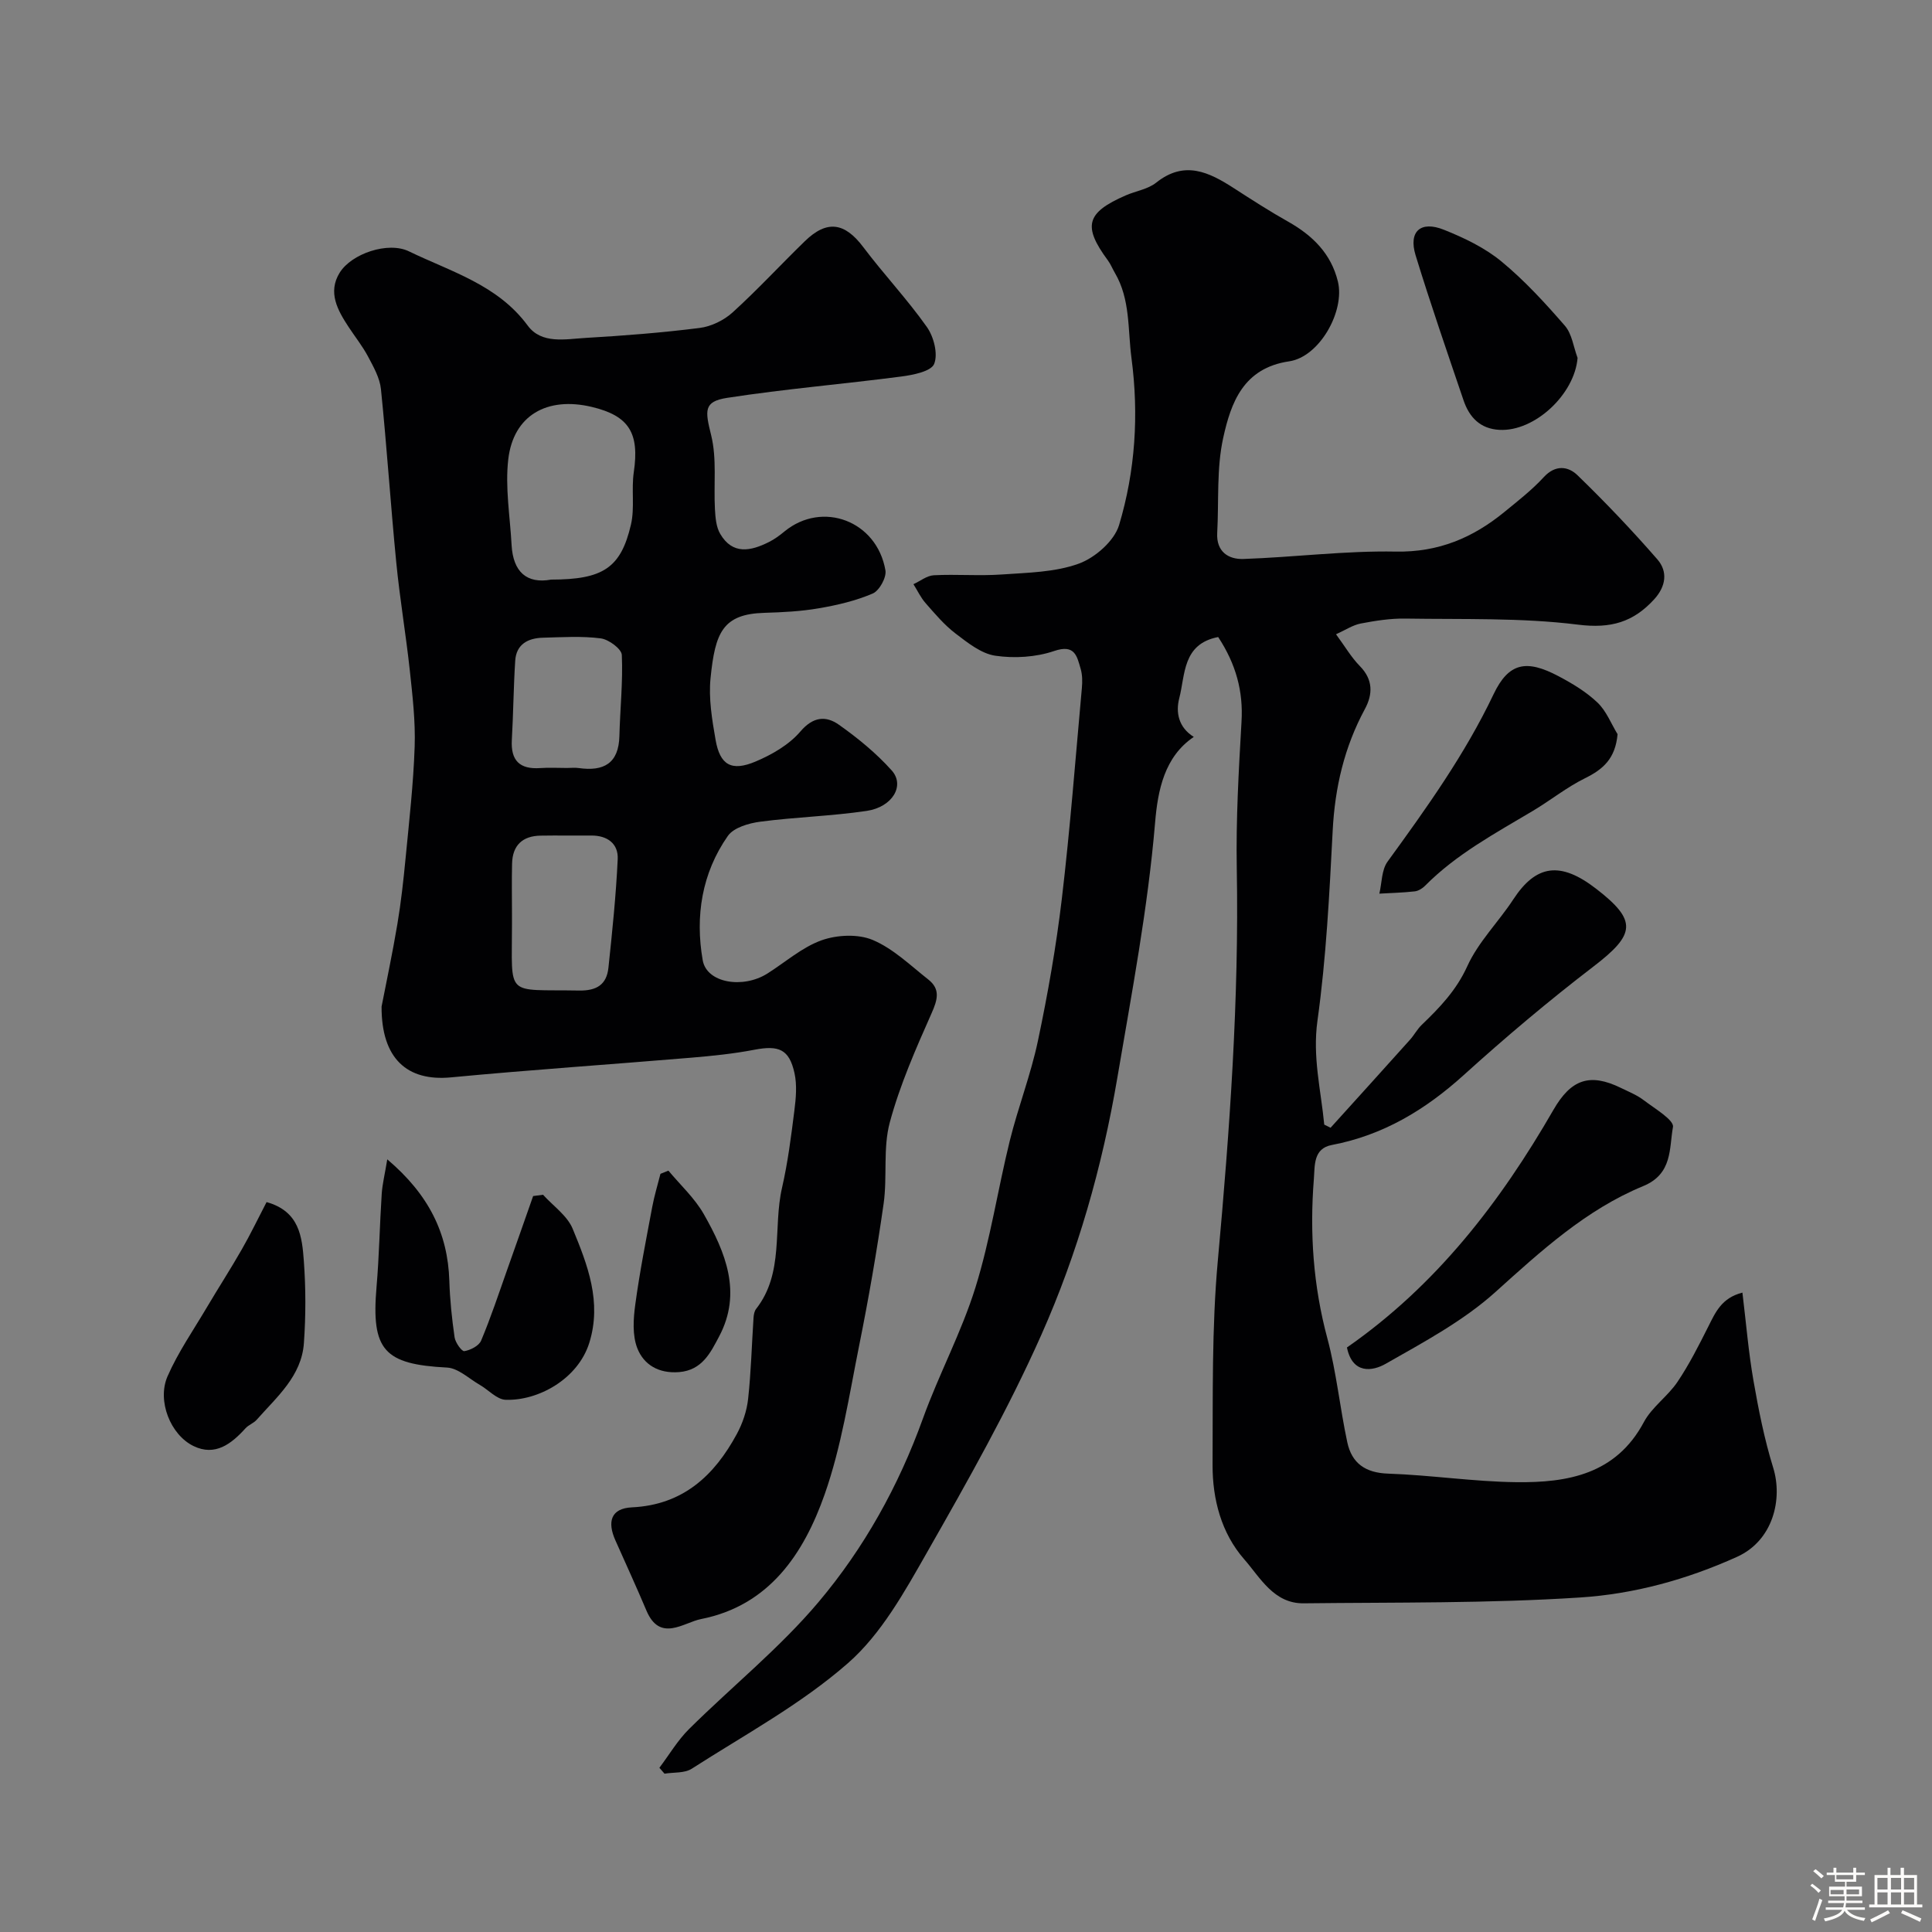 <svg enable-background="new 0 0 400 400" viewBox="0 0 400 400" xmlns="http://www.w3.org/2000/svg"><rect x="0" y="0" width="400" height="400" fill="#808080" stroke="none"/><path d="m374.8 390.4.4-.4c.7.5 1.3 1 1.8 1.4l-.5.5c-.5-.6-1.1-1.1-1.7-1.5zm1 7.3-.6-.3c.5-1.4 1.1-2.8 1.5-4.3.2.1.4.2.6.3-.5 1.3-1 2.8-1.5 4.3zm-.4-10.3.5-.4c.4.3 1 .8 1.7 1.4l-.5.5c-.5-.5-1.1-1-1.7-1.5zm2.5.3h1.7v-1h.6v1h3.5v-1h.6v1h1.8v.5h-1.8v1.4h-2v1h3.2v2h-3.2v.9h3.3v.5h-3.4c0 .3-.1.6-.1.9h4v.5h-3.7c.7.9 1.9 1.5 3.8 1.7-.1.2-.2.4-.3.6-2.1-.4-3.5-1.1-4-2.1-.4 1-1.8 1.7-4 2.2-.1-.2-.2-.4-.3-.6 2.1-.4 3.4-1 3.8-1.8h-3.4v-.5h3.6c.1-.3.1-.6.2-.9h-3.3v-.5h3.4c0-.3 0-.6 0-.9h-3.2v-2h3.3v-1h-2.1v-1.4h-1.7v-.5zm1.1 3.5v1h2.7c0-.3 0-.4 0-.4 0-.1 0-.2 0-.2 0-.1 0-.2 0-.3h-2.7zm1.2-3v.9h3.5v-.9zm4.7 3h-2.6v.6.4h2.6z" fill="#fcfbfa"/><path d="m393.6 386.7h.6v1.5h2.7v6.1h1.1v.6h-11v-.6h1.1v-6.1h2.7v-1.5h.6v1.5h2.1v-1.5zm-2.7 8.8.4.6c-1.2.6-2.5 1.3-3.8 1.9-.1-.2-.2-.4-.3-.6 1.2-.6 2.5-1.2 3.7-1.9zm-2.2-6.7v2.4h2.1v-2.4zm0 3v2.5h2.1v-2.5zm2.8-3v2.4h2.1v-2.4zm0 3v2.5h2.1v-2.5zm6 6.1c-1.4-.7-2.7-1.3-3.9-1.8l.3-.6c1.5.6 2.7 1.2 3.9 1.7zm-1.2-9.1h-2.1v2.4h2.1zm-2.1 3v2.5h2.1v-2.5z" fill="#fcfbfa"/><g fill="#010103"><path d="m252.21 131.89c-7.43 1.44-6.79 7.81-8.06 12.68-.75 2.89-.17 6.03 3.01 8-6.08 4.1-7.45 11.03-8.01 17.74-1.5 17.8-4.84 35.27-7.82 52.85-3.14 18.47-8.2 36.27-15.73 53.2-6.86 15.44-15.24 30.25-23.62 44.96-4.66 8.18-9.5 16.96-16.41 23.01-9.72 8.52-21.39 14.83-32.36 21.87-1.48.95-3.73.71-5.63 1.02-.35-.41-.71-.82-1.06-1.22 2.03-2.69 3.77-5.67 6.14-8.02 8.89-8.81 18.77-16.76 26.8-26.28 9.43-11.18 16.58-24.03 21.61-37.98 3.31-9.18 8-17.89 10.89-27.18 3.08-9.9 4.62-20.28 7.11-30.38 1.72-6.94 4.35-13.67 5.82-20.66 2.05-9.72 3.78-19.55 4.95-29.41 1.72-14.51 2.83-29.1 4.15-43.65.12-1.31.11-2.72-.25-3.96-.77-2.63-1.19-5.17-5.51-3.69-3.77 1.28-8.21 1.55-12.16.97-2.93-.43-5.74-2.7-8.25-4.61-2.31-1.76-4.24-4.06-6.18-6.27-1.02-1.16-1.69-2.61-2.52-3.93 1.41-.65 2.79-1.78 4.23-1.85 4.68-.24 9.4.17 14.07-.16 5.37-.38 11.01-.45 15.95-2.25 3.38-1.23 7.35-4.71 8.33-8 3.35-11.2 4.11-22.78 2.56-34.55-.79-5.99-.21-12.16-3.44-17.65-.5-.85-.86-1.79-1.44-2.57-5.25-7.12-4.51-9.89 3.7-13.47 2.09-.91 4.58-1.27 6.29-2.63 5.87-4.69 10.95-2.18 16.12 1.16 3.7 2.39 7.41 4.78 11.25 6.94 5.03 2.84 8.86 6.61 10.26 12.38 1.48 6.12-3.79 15.58-10.09 16.51-9.5 1.39-12.05 8.56-13.65 15.81-1.41 6.36-.89 13.13-1.25 19.72-.21 3.85 2.28 5.49 5.41 5.39 10.54-.36 21.07-1.73 31.58-1.53 8.85.16 15.96-2.87 22.48-8.21 2.8-2.29 5.7-4.55 8.14-7.2 2.41-2.63 5.06-2.26 6.97-.41 5.75 5.57 11.29 11.39 16.55 17.43 2.19 2.52 1.79 5.59-.66 8.27-4.32 4.73-8.97 6.1-15.75 5.25-11.79-1.47-23.82-1.07-35.75-1.26-3.08-.05-6.21.44-9.24 1.02-1.67.32-3.2 1.36-5.13 2.23 1.83 2.48 3.15 4.77 4.93 6.58 2.77 2.82 2.7 5.84 1.04 8.91-4.25 7.87-6.2 16.22-6.66 25.14-.68 13.14-1.34 26.33-3.15 39.34-1.06 7.56.72 14.4 1.4 21.55.44.22.87.43 1.31.65 5.49-6.07 10.99-12.14 16.45-18.23.87-.97 1.49-2.18 2.42-3.07 3.74-3.59 7.17-7.16 9.44-12.15 2.28-5.03 6.47-9.16 9.54-13.86 4.7-7.17 9.72-7.9 17.11-2.19 8.58 6.62 8.21 9.43-.56 16.14-9.25 7.09-18.19 14.63-26.83 22.45-7.96 7.2-16.69 12.46-27.32 14.48-3.86.73-3.49 4.27-3.71 7.06-.88 11.13-.13 22.08 2.79 32.95 1.89 7.04 2.6 14.39 4.13 21.53.93 4.34 3.73 6.34 8.46 6.5 8.87.3 17.72 1.67 26.58 1.77 10.59.12 20.59-1.62 26.37-12.45 1.66-3.11 4.94-5.32 6.95-8.31 2.44-3.62 4.42-7.56 6.39-11.47 1.48-2.94 2.74-5.92 7.06-7.02.77 6.36 1.26 12.33 2.28 18.19 1.06 6.08 2.27 12.18 4.09 18.06 2.01 6.5-.01 15.07-7.47 18.45-10.46 4.73-21.36 7.7-32.47 8.42-19.04 1.24-38.17.99-57.27 1.21-6.2.07-9-5.34-12.32-9.13-4.73-5.41-6.57-12.43-6.54-19.56.08-14.1-.19-28.27 1.09-42.28 2.46-27.04 4.41-54.04 3.92-81.22-.18-10.09.4-20.21.98-30.3.39-6.35-1.16-11.99-4.83-17.57z"/><path d="m79 208.41c.95-4.91 2.25-10.97 3.27-17.07.76-4.52 1.26-9.08 1.7-13.64.74-7.69 1.62-15.38 1.88-23.09.18-5.24-.44-10.54-1-15.77-.81-7.48-2.08-14.92-2.81-22.41-1.17-11.95-1.95-23.93-3.17-35.87-.24-2.32-1.54-4.61-2.67-6.74-1.14-2.15-2.69-4.09-4.03-6.13-2.28-3.47-4.35-7.17-1.85-11.22 2.45-3.97 10.04-6.53 14.35-4.43 8.7 4.22 18.34 6.9 24.58 15.36 2.88 3.91 7.84 2.8 12.02 2.56 7.87-.46 15.75-1.07 23.57-2.06 2.4-.3 5.04-1.58 6.84-3.22 5.18-4.7 9.93-9.86 14.94-14.73 4.6-4.48 8.27-3.89 12.11 1.21 4.24 5.63 9.11 10.79 13.17 16.54 1.43 2.02 2.34 5.58 1.51 7.64-.62 1.55-4.34 2.29-6.78 2.61-12.01 1.57-24.1 2.57-36.07 4.42-4.94.76-4.58 2.65-3.32 7.75 1.2 4.87.5 10.19.78 15.31.1 1.73.25 3.67 1.09 5.1 2.57 4.39 6.34 3.57 10.09 1.69 1.16-.58 2.23-1.37 3.23-2.2 7.84-6.41 19.12-2.19 20.89 8.07.25 1.47-1.26 4.2-2.63 4.79-3.51 1.51-7.36 2.41-11.16 3.06-3.7.64-7.5.83-11.26.94-8.63.25-10.21 4.05-11.16 13.54-.42 4.18.31 8.55 1.04 12.74.91 5.23 3.28 6.62 8.28 4.51 3.39-1.43 6.93-3.47 9.27-6.21 2.67-3.13 5.31-3.3 7.99-1.41 3.92 2.77 7.73 5.89 10.92 9.45 2.8 3.12.19 7.59-5.18 8.39-7.29 1.08-14.7 1.27-22.01 2.23-2.37.31-5.5 1.21-6.72 2.94-5.4 7.71-6.8 16.65-5.21 25.75.82 4.71 8.3 5.96 13.39 2.75 3.72-2.35 7.17-5.43 11.21-6.88 3.2-1.14 7.56-1.35 10.6-.07 4.24 1.79 7.8 5.27 11.52 8.2 2.52 1.99 1.91 4.17.66 6.98-3.27 7.37-6.56 14.84-8.65 22.6-1.43 5.32-.49 11.23-1.27 16.78-1.4 9.83-3.1 19.62-5.06 29.36-2.08 10.36-3.67 20.95-7.15 30.85-4.32 12.27-11.45 23.04-25.6 25.83-3.6.71-8.49 4.89-11.3-1.75-2.07-4.9-4.29-9.73-6.45-14.59-1.64-3.7-1.02-6.58 3.46-6.79 10.55-.51 17.06-6.58 21.72-15.22 1.19-2.2 2.05-4.76 2.32-7.24.61-5.57.75-11.19 1.12-16.78.04-.63.17-1.38.54-1.85 5.86-7.49 3.45-16.74 5.36-25.07 1.2-5.23 1.88-10.6 2.55-15.94.33-2.58.58-5.33.03-7.81-1.09-4.94-3.25-5.8-8.3-4.83-4.33.83-8.75 1.28-13.16 1.65-16.56 1.39-33.14 2.5-49.68 4.07-9.02.85-14.39-3.84-14.35-14.65zm35.1-88.41c10.75-.01 14.44-2.41 16.53-11.38.81-3.48.06-7.29.59-10.87 1.19-8.08-.96-11.66-8.69-13.5-9.27-2.21-16.25 1.75-17.3 10.86-.67 5.81.37 11.82.69 17.74.31 5.55 3.14 8.07 8.18 7.15zm-8.1 69.26v1.99c.02 15.48-1.6 13.55 13.86 13.83 3.71.07 5.74-1.25 6.11-4.73.79-7.48 1.57-14.97 1.92-22.47.15-3.22-2.15-4.92-5.5-4.89-3.49.03-6.98-.04-10.47.02-3.75.06-5.81 2.01-5.9 5.78-.09 3.49-.02 6.98-.02 10.47zm11.36-30.26c.83 0 1.68-.1 2.49.02 5.14.72 8.25-.95 8.39-6.64.14-5.6.75-11.2.5-16.78-.06-1.26-2.72-3.22-4.36-3.43-3.93-.51-7.97-.24-11.96-.14-3.08.08-5.53 1.33-5.75 4.76-.35 5.46-.39 10.94-.7 16.4-.25 4.3 1.65 6.13 5.9 5.83 1.82-.13 3.66-.02 5.49-.02z"/><path d="m80.18 240.03c8.57 7.27 12.54 15.26 12.85 25.15.12 3.92.53 7.84 1.09 11.71.16 1.09 1.49 2.94 2.02 2.85 1.27-.21 3.02-1.1 3.47-2.18 2.01-4.78 3.64-9.71 5.37-14.6 1.82-5.1 3.6-10.22 5.4-15.33.68-.09 1.37-.18 2.05-.27 2.09 2.32 5 4.31 6.13 7.03 3.1 7.49 6.08 15.18 3.45 23.62-2.35 7.53-10.63 12.05-17.34 11.8-1.81-.07-3.53-2.05-5.34-3.09-2.23-1.28-4.46-3.46-6.77-3.58-13.07-.67-15.73-3.61-14.6-16.73.55-6.39.65-12.82 1.07-19.23.13-2.01.64-4.02 1.15-7.15z"/><path d="m278.87 278.98c18.55-12.91 31.76-30.12 42.76-49.21 3.63-6.29 7.49-7.69 13.96-4.53 1.62.79 3.34 1.48 4.75 2.56 2.25 1.72 6.29 4.09 6.03 5.54-.81 4.4-.02 9.71-6.19 12.24-11.81 4.87-21.13 13.42-30.58 21.93-6.65 5.99-14.85 10.37-22.71 14.85-2.73 1.56-6.88 2.19-8.02-3.38z"/><path d="m334.9 152.01c-.46 5.07-3 7.27-6.75 9.12-3.77 1.86-7.12 4.56-10.75 6.73-7.83 4.67-15.88 8.98-22.38 15.55-.55.55-1.38 1.06-2.13 1.14-2.43.27-4.87.33-7.31.47.53-2.23.45-4.91 1.7-6.63 8.06-11.09 16.01-22.18 21.95-34.66 3.14-6.59 6.83-7.23 13.43-3.74 2.86 1.51 5.74 3.24 8.06 5.45 1.84 1.73 2.82 4.34 4.18 6.57z"/><path d="m55.19 248.88c6.85 1.91 7.35 7.24 7.72 12.24.41 5.63.41 11.33.01 16.95-.48 6.84-5.6 11.14-9.77 15.87-.63.72-1.68 1.06-2.32 1.77-2.93 3.24-6.29 5.85-10.76 3.68-4.8-2.33-7.58-9.39-5.39-14.42 2.18-5 5.36-9.57 8.15-14.3 2.38-4.02 4.92-7.95 7.24-12.01 1.78-3.1 3.33-6.33 5.12-9.78z"/><path d="m326.62 74.1c-.6 7.5-8.83 15.26-16.14 14.9-4.02-.2-6.28-2.61-7.47-6.12-3.39-9.99-6.84-19.96-9.93-30.04-1.5-4.91 1.03-7.21 5.87-5.27 4.18 1.67 8.44 3.71 11.88 6.54 4.81 3.96 9.08 8.63 13.18 13.35 1.46 1.7 1.77 4.4 2.61 6.64z"/><path d="m138.39 242.37c2.47 2.97 5.42 5.67 7.31 8.98 4.51 7.92 7.99 16.31 3.18 25.36-1.74 3.28-3.49 6.99-8.29 7.37-4.21.33-7.3-1.52-8.64-4.94-1.05-2.68-.83-6.09-.42-9.07.91-6.75 2.25-13.45 3.5-20.15.43-2.32 1.13-4.6 1.71-6.89.55-.23 1.1-.45 1.65-.66z"/></g></svg>